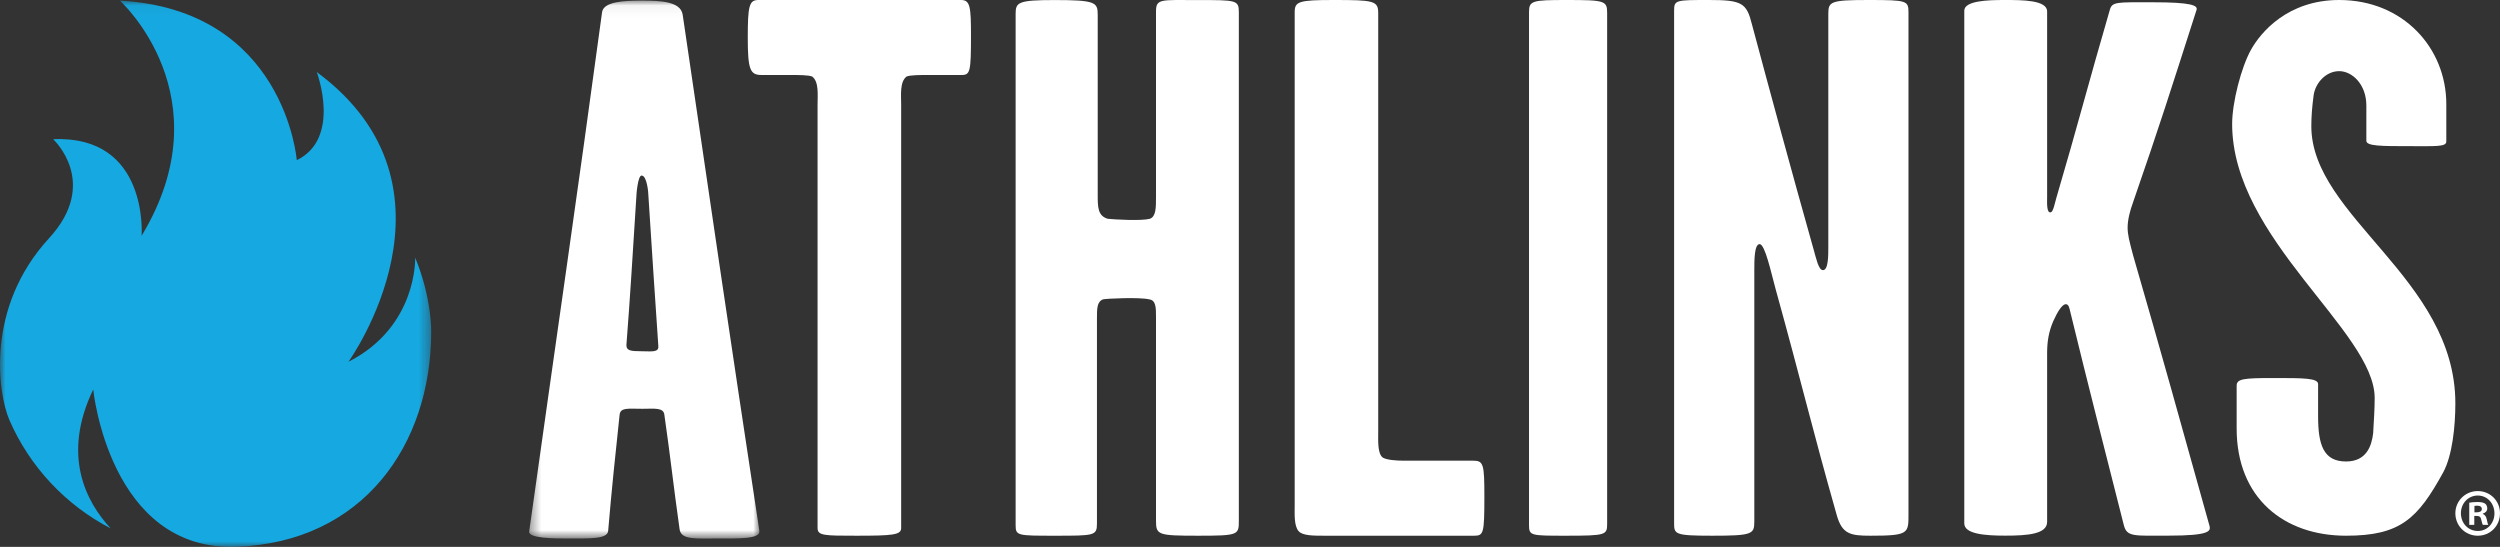 <?xml version="1.0" encoding="UTF-8"?>
<svg width="224px" height="49px" viewBox="0 0 224 49" version="1.1" xmlns="http://www.w3.org/2000/svg" xmlns:xlink="http://www.w3.org/1999/xlink">
    <rect x="0" y="0" width="224" height="49" fill="#333333" stroke="none"/>
    <!-- Generator: Sketch 64 (93537) - https://sketch.com -->
    <title>Group 23</title>
    <desc>Created with Sketch.</desc>
    <defs>
        <polygon id="path-1" points="0 0.054 38.638 0.054 38.638 48.999 0 48.999"></polygon>
        <polygon id="path-3" points="0.412 0.054 21.044 0.054 21.044 48.254 0.412 48.254"></polygon>
    </defs>
    <g id="Page-1" stroke="none" stroke-width="1" fill="none" fill-rule="evenodd">
        <g id="Desktop-HD-Copy-6" transform="translate(-260, -263)">
            <g id="Group" transform="translate(260, 263)">
                <g id="Group-23">
                    <g id="Group-3">
                        <mask id="mask-2" fill="white">
                            <use xlink:href="#path-1"></use>
                        </mask>
                        <g id="Clip-2"></g>
                        <path d="M9.915,47.343 C7.722,44.981 5.501,40.824 8.353,34.898 C8.353,34.898 9.791,49.394 21.163,48.991 C32.537,48.598 38.638,39.844 38.638,29.686 C38.638,29.686 38.694,26.699 37.2,23.084 C37.2,23.084 37.426,29.256 31.221,32.417 C31.221,32.417 42.432,16.837 28.381,6.454 C28.381,6.454 30.622,12.397 26.591,14.351 C26.591,14.351 25.542,0.881 10.742,0.054 C10.742,0.054 20.235,8.636 12.687,21.13 C12.687,21.13 13.358,12.099 4.762,12.472 C4.762,12.472 8.991,16.352 4.388,21.354 C-1.289,27.523 -0.212,35.201 0.843,37.637 C2.666,41.829 5.891,45.255 9.915,47.343" id="Fill-1" fill="#16A9E1" mask="url(#mask-2)"></path>
                    </g>
                    <g id="Group-6" transform="translate(47, 0)">
                        <mask id="mask-4" fill="white">
                            <use xlink:href="#path-3"></use>
                        </mask>
                        <g id="Clip-5"></g>
                        <path d="M11.1,17.586 C11.1,17.24 10.964,15.729 10.487,15.729 C10.148,15.729 10.011,17.447 10.011,17.723 C9.67,23.086 9.467,26.523 9.126,30.925 C9.126,31.404 9.467,31.472 10.487,31.472 C11.373,31.472 12.052,31.609 11.986,30.991 C11.645,25.902 11.441,23.016 11.1,17.586 M17.292,48.247 C15.32,48.247 14.028,48.386 13.892,47.421 C13.346,43.571 13.075,40.958 12.529,37.178 C12.462,36.49 11.645,36.627 10.555,36.627 C9.262,36.627 8.58,36.49 8.515,37.178 C8.106,41.029 7.833,43.571 7.492,47.558 C7.425,48.315 5.926,48.247 3.75,48.247 C2.728,48.247 0.346,48.247 0.414,47.627 C2.933,29.684 4.702,17.654 6.947,1.086 C7.084,0.125 8.99,0.054 10.487,0.054 C12.188,0.054 13.959,0.125 14.164,1.291 C16.749,18.89 18.314,29.616 21.038,47.558 C21.174,48.315 19.13,48.247 17.292,48.247" id="Fill-4" fill="#FFFFFF" mask="url(#mask-4)"></path>
                    </g>
                    <path d="M86.177,6.719 L83.22,6.719 C82.463,6.719 81.571,6.719 81.228,6.857 C80.608,7.335 80.744,8.503 80.744,9.394 L80.744,47.314 C80.744,47.931 79.989,48 76.759,48 C73.874,48 73.254,48 73.254,47.314 L73.254,9.394 C73.254,8.503 73.392,7.335 72.772,6.857 C72.429,6.719 71.537,6.719 70.78,6.719 L68.236,6.719 C67.206,6.719 67,6.238 67,3.359 C67,0.478 67.137,0 67.961,0 L86.109,0 C86.932,0 87,0.616 87,3.222 C87,6.375 86.932,6.719 86.177,6.719" id="Fill-7" fill="#FFFFFF"></path>
                    <path d="M107.358,48 C103.715,48 103.578,47.931 103.578,46.625 L103.578,28.403 C103.578,27.578 103.578,26.891 102.959,26.821 C102.134,26.614 99.112,26.752 98.835,26.821 C98.287,27.028 98.287,27.648 98.287,28.539 L98.287,46.9 C98.287,48 98.079,48 94.505,48 C91.137,48 91,48 91,47.037 L91,1.243 C91,0.211 91.207,0.005 94.505,0.005 C98.149,0.005 98.355,0.211 98.355,1.311 L98.355,17.403 C98.355,18.57 98.355,19.327 99.249,19.603 C99.867,19.67 102.272,19.807 103.029,19.603 C103.578,19.395 103.578,18.638 103.578,17.608 L103.578,1.034 C103.578,-0.133 103.991,0.005 107.29,0.005 C110.793,0.005 111,0.005 111,1.104 L111,46.625 C111,47.931 111,48 107.358,48" id="Fill-9" fill="#FFFFFF"></path>
                    <path d="M132.089,48 L118.663,48 C117.683,48 116.704,48 116.355,47.589 C115.935,47.106 116.004,46.079 116.004,45.188 L116.004,1.094 C116.004,0.136 116.355,0 119.501,0 C123.068,0 123.488,0.068 123.488,1.162 L123.488,38.604 C123.488,39.497 123.416,40.66 123.907,41.005 C124.258,41.212 125.097,41.278 125.798,41.278 L132.02,41.278 C132.928,41.278 133,41.622 133,44.503 C133,47.795 132.928,48 132.089,48" id="Fill-11" fill="#FFFFFF"></path>
                    <path d="M140.337,48 C137.131,48 137,48 137,47.037 L137,1.099 C137,0.069 137.26,0 140.337,0 C143.804,0 144,0.069 144,1.167 L144,46.9 C144,47.931 143.937,48 140.337,48" id="Fill-13" fill="#FFFFFF"></path>
                    <path d="M167.582,48 C165.801,48 165.051,47.861 164.57,46.146 C162.313,38.194 161.494,34.558 159.099,25.917 C158.688,24.411 158.144,21.873 157.663,21.873 C157.186,21.873 157.186,23.313 157.186,24.205 L157.186,46.764 C157.186,47.861 156.977,48 153.42,48 C150,48 150,47.861 150,46.835 L150,0.957 C150,0 150.138,0 153.145,0 C156.09,0 156.499,0.272 156.977,2.193 C158.484,7.815 160.468,15.153 162.519,22.422 C162.723,23.105 162.929,24.205 163.34,24.205 C163.817,24.205 163.817,22.903 163.817,22.146 L163.817,1.23 C163.817,0.136 164.023,0 167.444,0 C170.932,0 171,0.068 171,1.162 L171,46.009 C171,47.795 171.069,48 167.582,48" id="Fill-15" fill="#FFFFFF"></path>
                    <path d="M194.31,47.994 C191.19,47.994 190.566,48.133 190.29,47.033 C188.415,39.617 187.238,35.085 185.431,27.67 C185.294,27.052 184.808,26.915 183.975,28.77 C183.559,29.73 183.422,30.622 183.422,31.652 L183.422,46.757 C183.422,47.856 181.687,47.994 179.676,47.994 C177.872,47.994 176,47.856 176,46.896 L176,0.961 C176,0.068 178.08,0 179.607,0 C181.202,0 183.422,0 183.422,1.028 L183.422,17.645 C183.422,18.126 183.354,19.155 183.768,19.018 C183.975,18.95 184.115,18.194 184.254,17.713 C186.195,11.121 187.096,7.552 189.038,0.891 C189.247,0.135 189.663,0.204 192.923,0.204 C196.323,0.204 196.949,0.48 196.809,0.891 C194.451,8.238 193.549,11.121 191.122,18.126 C190.842,18.882 190.635,19.705 190.635,20.391 C190.635,21.009 190.775,21.558 191.122,22.865 C193.826,32.202 195.143,37.008 197.986,47.169 C198.058,47.582 197.986,47.994 194.31,47.994" id="Fill-17" fill="#FFFFFF"></path>
                    <path d="M218.92,42.308 C216.621,46.493 215.068,48 210.203,48 C204.661,48 200.404,44.64 200.404,38.399 L200.404,34.558 C200.404,33.943 201.013,33.872 203.713,33.872 C206.418,33.872 207.702,33.872 207.702,34.422 L207.702,37.302 C207.702,39.84 208.175,41.349 210.203,41.349 C212.025,41.349 212.5,39.976 212.635,38.811 C212.702,37.644 212.771,36.618 212.771,35.656 C212.771,29.691 200,21.393 200,11.108 C200,9.188 200.81,6.032 201.69,4.457 C202.567,2.879 204.999,0 209.593,0 C215.339,0 219.189,4.318 219.189,9.323 L219.189,12.683 C219.189,13.164 218.243,13.096 215.947,13.096 C213.379,13.096 212.025,13.096 212.025,12.615 L212.025,9.461 C212.025,7.542 210.743,6.375 209.593,6.375 C208.38,6.375 207.433,7.471 207.297,8.57 C207.162,9.599 207.095,10.422 207.095,11.313 C207.095,19.405 220,24.959 220,36.137 C220,38.194 219.731,40.8 218.92,42.308" id="Fill-19" fill="#FFFFFF"></path>
                    <path d="M221.709,45.903 L221.922,45.903 C222.172,45.903 222.373,45.817 222.373,45.612 C222.373,45.43 222.244,45.309 221.959,45.309 C221.84,45.309 221.756,45.322 221.709,45.334 L221.709,45.903 Z M221.696,47.03 L221.245,47.03 L221.245,45.042 C221.424,45.005 221.673,44.981 221.994,44.981 C222.362,44.981 222.528,45.042 222.67,45.127 C222.777,45.213 222.86,45.37 222.86,45.563 C222.86,45.782 222.694,45.951 222.457,46.025 L222.457,46.049 C222.647,46.121 222.755,46.266 222.813,46.533 C222.874,46.837 222.907,46.958 222.955,47.03 L222.468,47.03 C222.41,46.958 222.373,46.776 222.313,46.546 C222.279,46.327 222.16,46.229 221.911,46.229 L221.696,46.229 L221.696,47.03 Z M220.497,45.988 C220.497,46.873 221.139,47.576 222.017,47.576 C222.874,47.576 223.503,46.873 223.503,46.001 C223.503,45.115 222.874,44.4 222.006,44.4 C221.139,44.4 220.497,45.115 220.497,45.988 L220.497,45.988 Z M224,45.988 C224,47.115 223.134,48 222.006,48 C220.89,48 220,47.115 220,45.988 C220,44.885 220.89,44 222.006,44 C223.134,44 224,44.885 224,45.988 L224,45.988 Z" id="Fill-21" fill="#FFFFFF"></path>
                </g>
            </g>
        </g>
    </g>
</svg>
